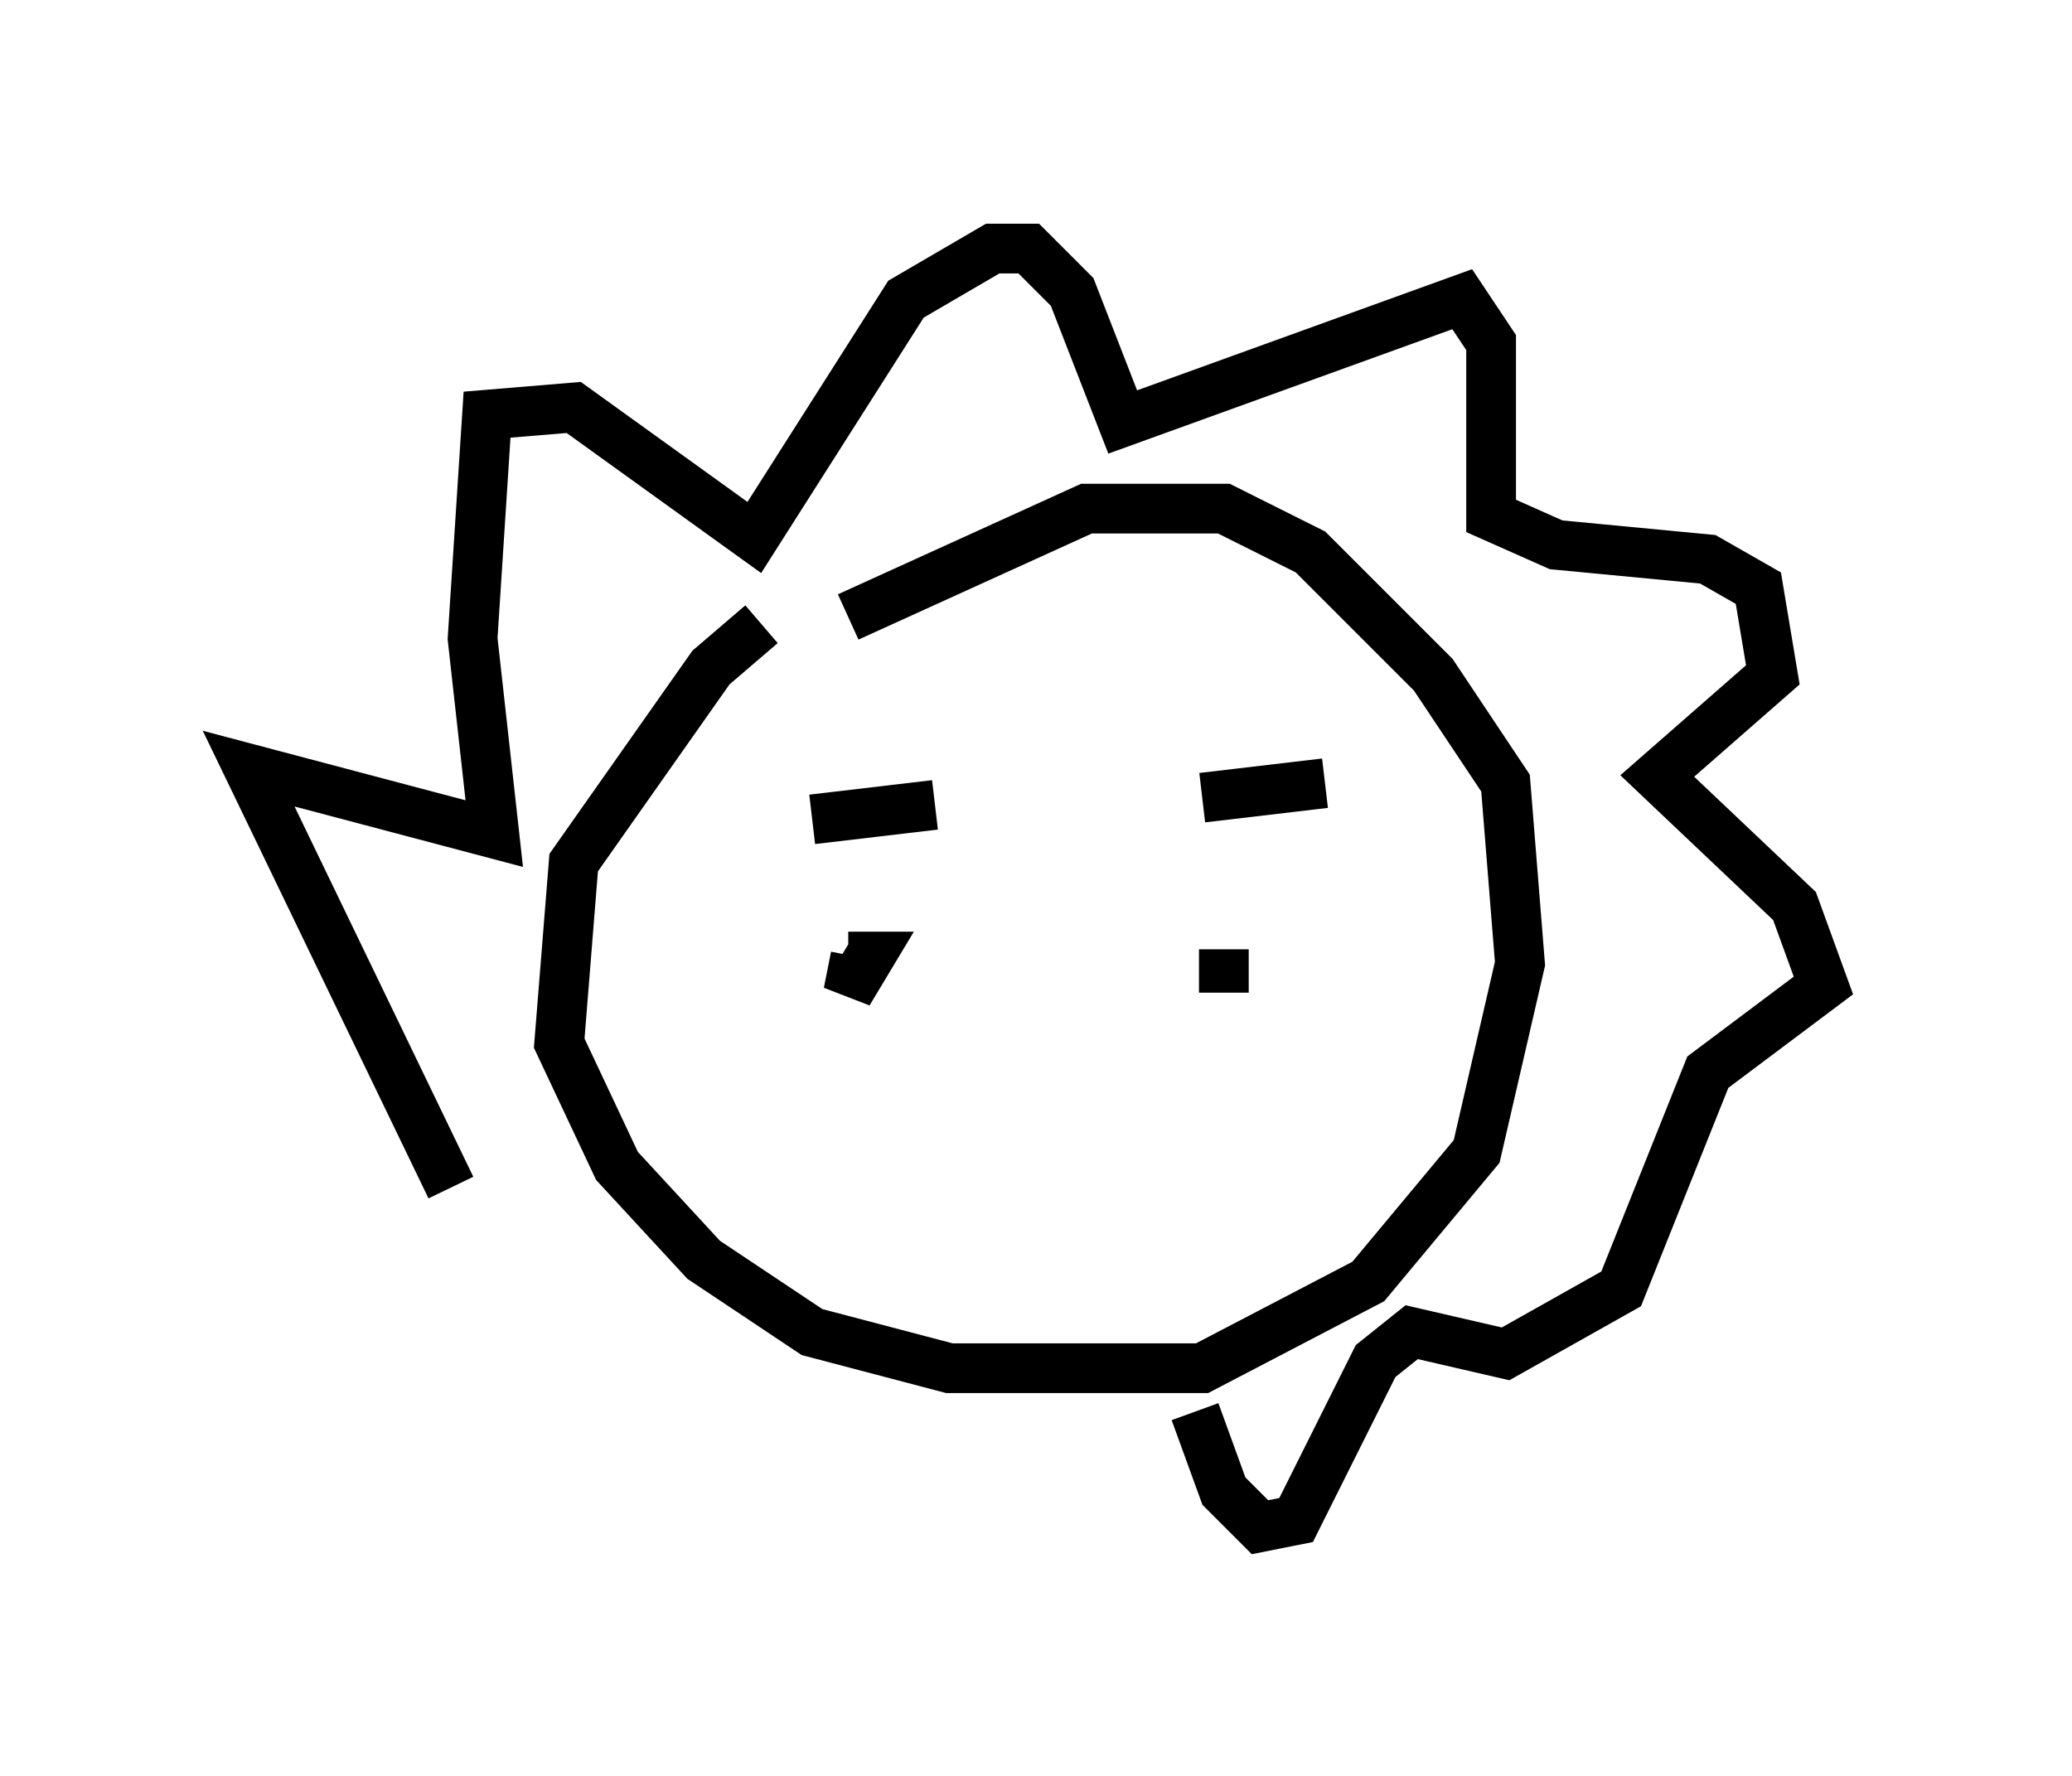 <?xml version="1.0" encoding="utf-8" ?>
<svg baseProfile="full" height="35.709" version="1.1" width="41.665" xmlns="http://www.w3.org/2000/svg" xmlns:ev="http://www.w3.org/2001/xml-events" xmlns:xlink="http://www.w3.org/1999/xlink"><defs /><rect fill="white" height="35.709" width="41.665" x="0" y="0" /><path d="M18.218, 11.391 m-2.905, 1.162 l-1.017, 0.872 -2.76, 3.922 l-0.291, 3.631 1.162, 2.469 l1.743, 1.888 2.179, 1.453 l2.76, 0.726 5.084, 0.0 l3.341, -1.743 2.179, -2.615 l0.872, -3.777 -0.291, -3.631 l-1.453, -2.179 -2.469, -2.469 l-1.743, -0.872 -2.76, 0.0 l-4.793, 2.179 m-7.989, 11.475 l-4.067, -8.425 4.939, 1.307 l-0.436, -3.922 0.291, -4.503 l1.743, -0.145 3.631, 2.615 l3.05, -4.793 1.743, -1.017 l0.726, 0.0 0.872, 0.872 l1.017, 2.615 6.827, -2.469 l0.581, 0.872 0.0, 3.486 l1.307, 0.581 3.05, 0.291 l1.017, 0.581 0.291, 1.743 l-2.324, 2.034 2.76, 2.615 l0.581, 1.598 -2.324, 1.743 l-1.743, 4.358 -2.324, 1.307 l-1.888, -0.436 -0.726, 0.581 l-1.598, 3.196 -0.726, 0.145 l-0.726, -0.726 -0.581, -1.598 m-7.698, -11.911 l2.469, -0.291 m5.374, -0.145 l2.469, -0.291 m-9.151, 4.067 l0.0, 0.0 m-0.291, -0.581 l-0.145, 0.726 0.436, -0.726 l-0.436, 0.0 m7.553, 0.726 l0.0, -0.872 " fill="none" stroke="black" stroke-width="1" /></svg>